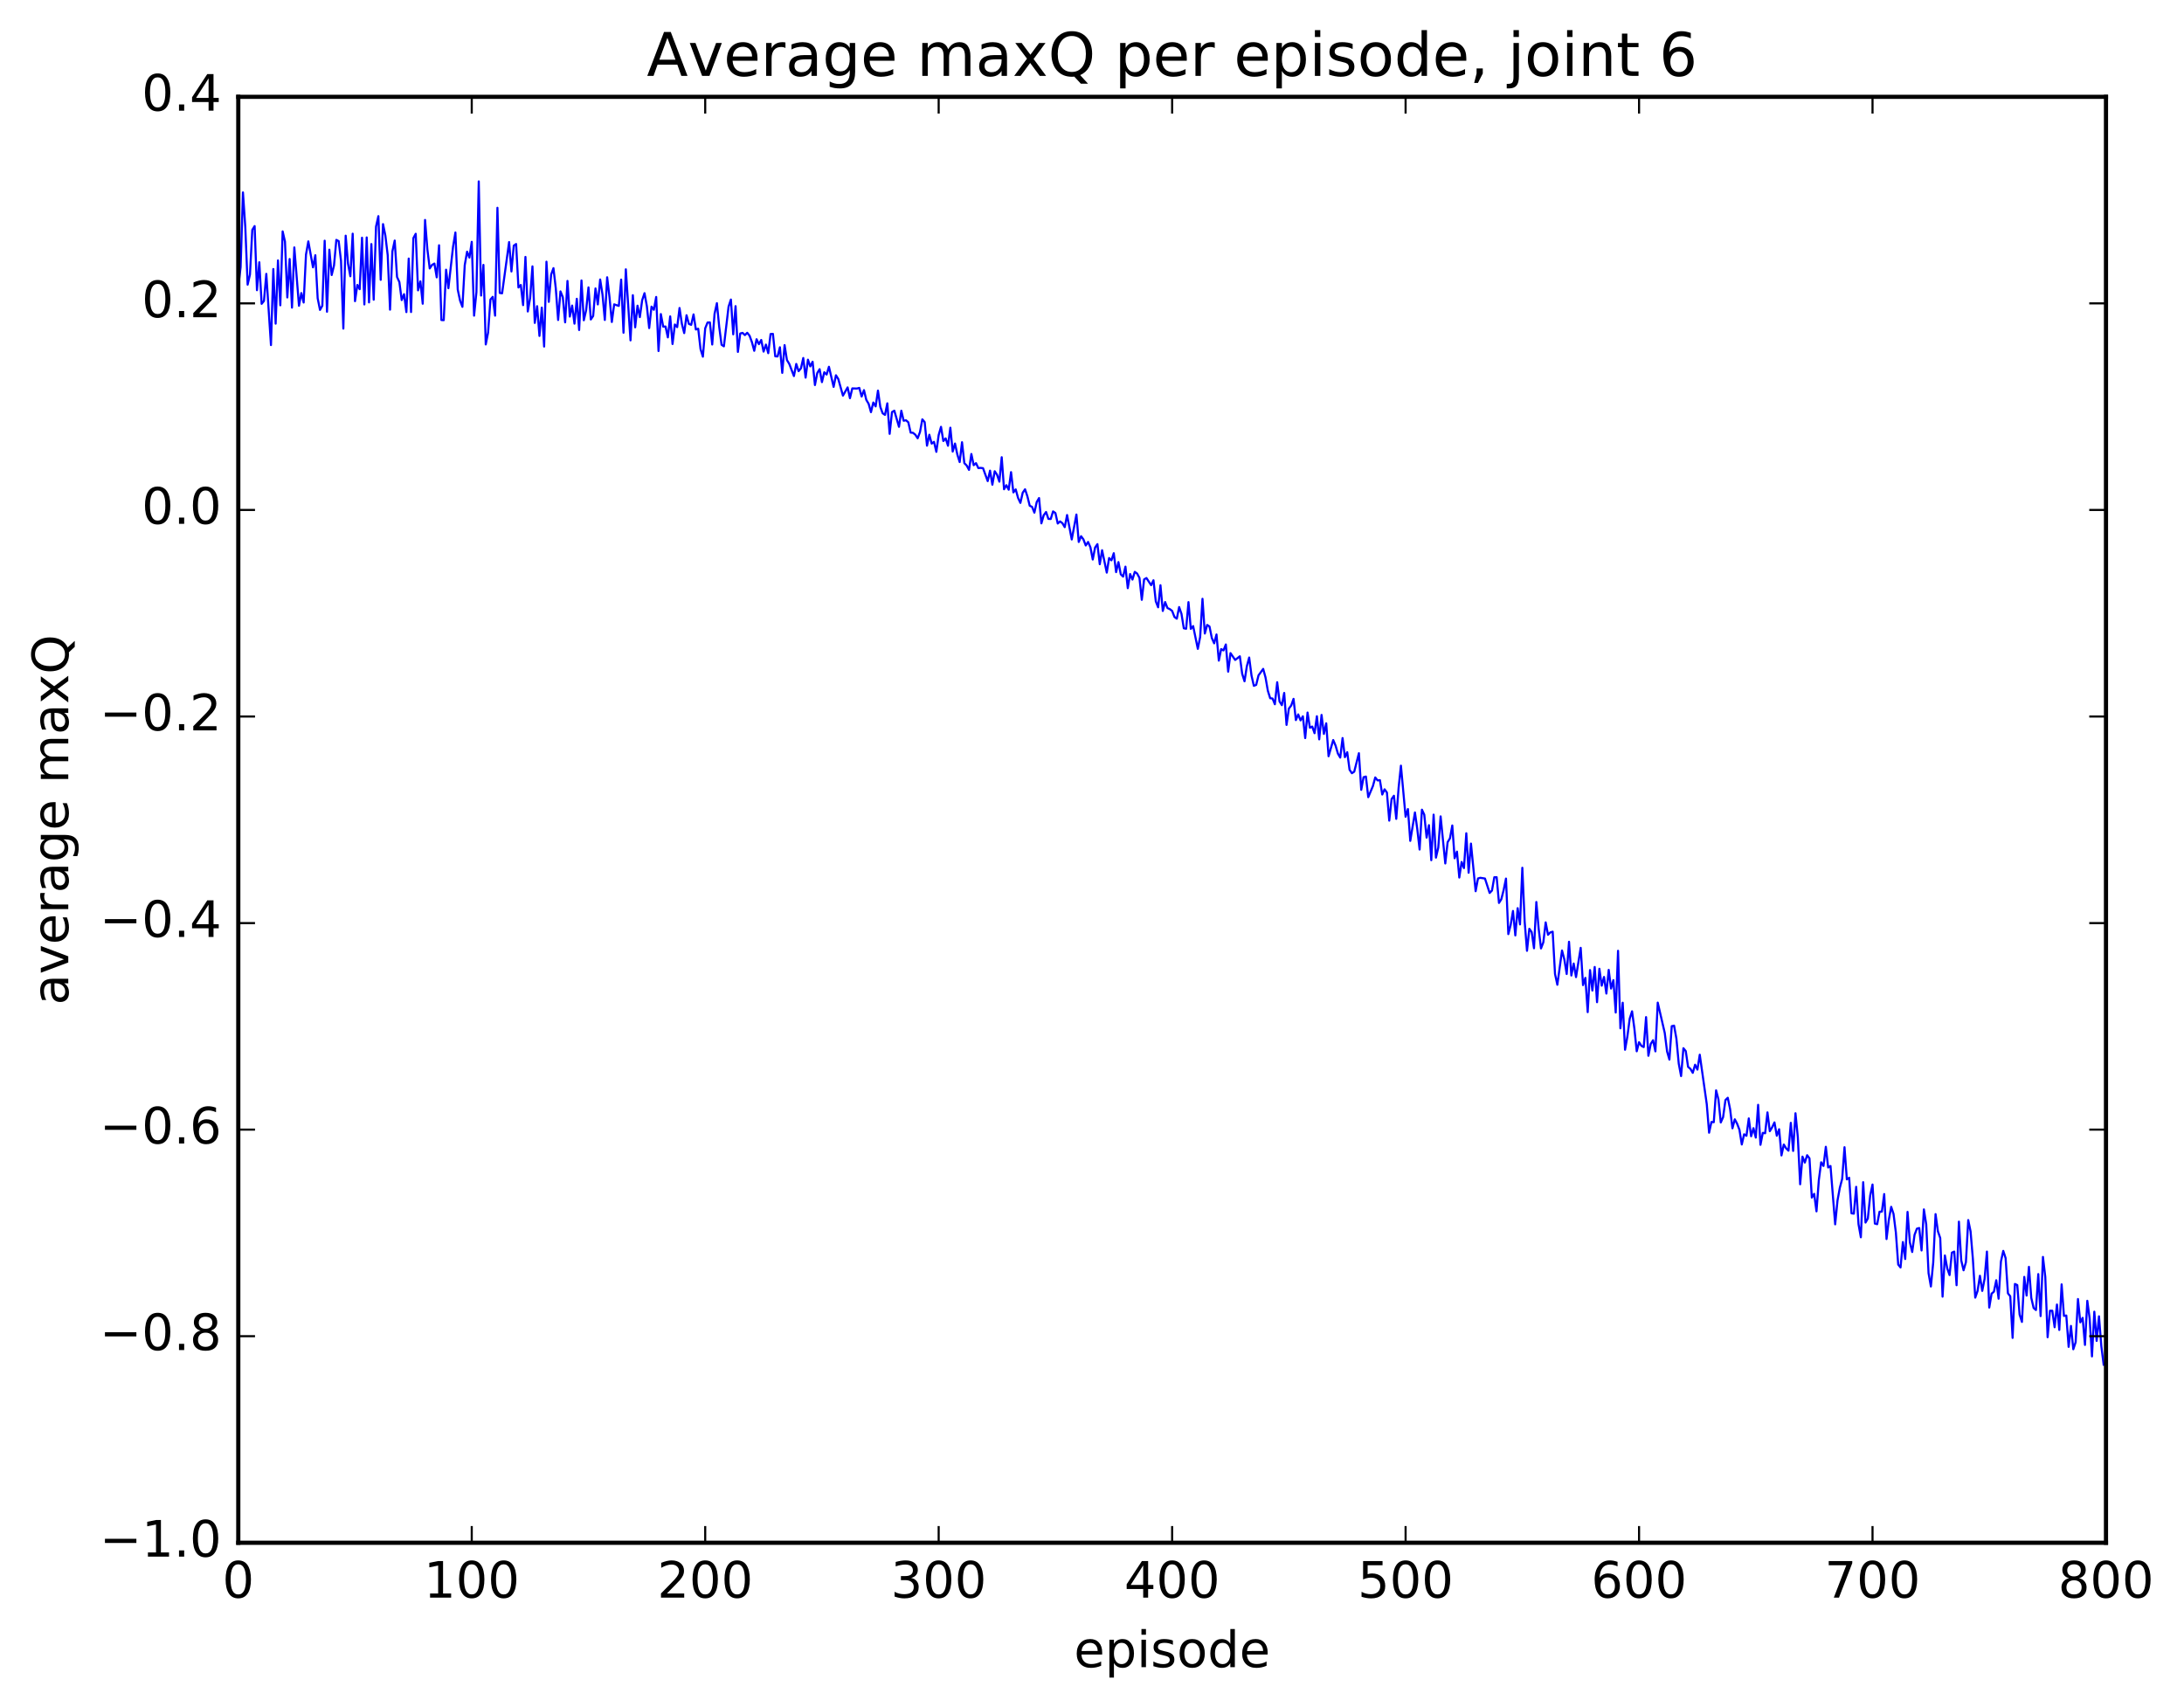 <?xml version="1.0" encoding="utf-8" standalone="no"?>
<!DOCTYPE svg PUBLIC "-//W3C//DTD SVG 1.1//EN"
  "http://www.w3.org/Graphics/SVG/1.1/DTD/svg11.dtd">
<!-- Created with matplotlib (http://matplotlib.org/) -->
<svg height="408pt" version="1.1" viewBox="0 0 522 408" width="522pt" xmlns="http://www.w3.org/2000/svg" xmlns:xlink="http://www.w3.org/1999/xlink">
 <defs>
  <style type="text/css">
*{stroke-linecap:butt;stroke-linejoin:round;stroke-miterlimit:100000;}
  </style>
 </defs>
 <g id="figure_1">
  <g id="patch_1">
   <path d="M 0 408.169 
L 522.006 408.169 
L 522.006 0 
L 0 0 
z
" style="fill:#ffffff;"/>
  </g>
  <g id="axes_1">
   <g id="patch_2">
    <path d="M 56.953 368.742 
L 503.353 368.742 
L 503.353 23.142 
L 56.953 23.142 
z
" style="fill:#ffffff;"/>
   </g>
   <g id="line2d_1">
    <path clip-path="url(#p9ff25f51e6)" d="M 56.953 68.517 
L 57.511 63.854 
L 58.069 45.989 
L 58.627 54.252 
L 59.185 68.037 
L 59.743 65.619 
L 60.301 54.94 
L 60.859 54.039 
L 61.417 69.359 
L 61.975 62.683 
L 62.533 72.619 
L 63.091 71.932 
L 63.649 65.456 
L 64.765 82.479 
L 65.323 64.3 
L 65.881 77.358 
L 66.439 62.244 
L 66.997 72.97 
L 67.555 55.305 
L 68.113 57.73 
L 68.671 71.094 
L 69.229 61.903 
L 69.787 73.527 
L 70.345 59.137 
L 71.461 73.087 
L 72.019 70.048 
L 72.577 72.307 
L 73.135 60.85 
L 73.693 57.692 
L 74.809 63.898 
L 75.367 61.005 
L 75.925 71.29 
L 76.483 74.07 
L 77.041 73.074 
L 77.599 57.532 
L 78.157 74.51 
L 78.715 59.673 
L 79.273 65.737 
L 79.831 63.457 
L 80.389 57.335 
L 80.947 57.636 
L 81.505 62.326 
L 82.063 78.542 
L 82.621 56.331 
L 83.179 63.021 
L 83.737 66.032 
L 84.295 55.852 
L 84.853 71.984 
L 85.411 68.104 
L 85.969 69.121 
L 86.527 56.812 
L 87.085 72.764 
L 87.643 56.747 
L 88.201 72.281 
L 88.759 58.332 
L 89.317 71.635 
L 89.875 54.161 
L 90.433 51.66 
L 90.991 66.883 
L 91.549 53.563 
L 92.107 56.307 
L 92.665 60.981 
L 93.223 74.016 
L 93.781 60.097 
L 94.339 57.494 
L 94.897 66.201 
L 95.455 67.423 
L 96.013 71.72 
L 96.571 70.313 
L 97.129 74.595 
L 97.687 61.8 
L 98.245 74.58 
L 98.803 56.906 
L 99.361 55.879 
L 99.919 69.397 
L 100.477 67.248 
L 101.035 72.593 
L 101.593 52.568 
L 102.151 59.633 
L 102.709 64.162 
L 103.267 63.319 
L 103.825 62.989 
L 104.383 66.29 
L 104.941 58.622 
L 105.499 76.494 
L 106.057 76.525 
L 106.615 64.462 
L 107.173 68.886 
L 108.289 58.93 
L 108.847 55.569 
L 109.405 69.207 
L 109.963 71.871 
L 110.521 73.335 
L 111.079 63.36 
L 111.637 60.154 
L 112.195 61.566 
L 112.753 57.801 
L 113.311 75.445 
L 113.869 69.817 
L 114.427 43.355 
L 114.985 70.64 
L 115.543 63.311 
L 116.101 82.325 
L 116.659 79.48 
L 117.217 71.589 
L 117.775 70.945 
L 118.333 75.444 
L 118.891 49.664 
L 119.449 70.023 
L 120.007 70.101 
L 121.681 57.858 
L 122.239 64.884 
L 122.797 58.714 
L 123.355 58.322 
L 123.913 68.708 
L 124.471 68.113 
L 125.029 72.927 
L 125.587 61.406 
L 126.145 74.448 
L 126.703 71.244 
L 127.261 63.665 
L 127.819 77.178 
L 128.377 73.181 
L 128.935 80.291 
L 129.493 73.522 
L 130.051 82.831 
L 130.609 62.548 
L 131.167 72.146 
L 131.725 65.634 
L 132.283 64.093 
L 132.841 68.939 
L 133.399 76.482 
L 133.957 69.646 
L 134.515 71.018 
L 135.073 77.047 
L 135.631 67.145 
L 136.189 75.665 
L 136.747 73.031 
L 137.305 77.361 
L 137.863 71.416 
L 138.421 78.877 
L 138.979 67.033 
L 139.537 76.548 
L 140.095 74.135 
L 140.653 68.692 
L 141.211 76.357 
L 141.769 75.526 
L 142.327 68.944 
L 142.885 72.759 
L 143.443 66.804 
L 144.001 70.381 
L 144.559 76.475 
L 145.117 66.274 
L 145.675 70.993 
L 146.233 76.96 
L 146.791 72.745 
L 147.907 73.116 
L 148.465 66.831 
L 149.023 79.526 
L 149.581 64.371 
L 150.697 81.354 
L 151.255 70.554 
L 151.813 78.236 
L 152.371 73.063 
L 152.929 75.794 
L 153.487 71.747 
L 154.045 70.073 
L 154.603 73.158 
L 155.161 78.417 
L 155.719 73.285 
L 156.277 74.046 
L 156.835 70.977 
L 157.393 83.901 
L 157.951 75.064 
L 158.509 78.074 
L 159.067 78.039 
L 159.625 80.637 
L 160.183 75.622 
L 160.741 82.223 
L 161.299 77.563 
L 161.857 78.186 
L 162.415 73.615 
L 162.973 77.386 
L 163.531 79.612 
L 164.089 75.344 
L 164.647 77.418 
L 165.205 77.641 
L 165.763 75.148 
L 166.321 78.755 
L 166.879 78.57 
L 167.437 83.445 
L 167.995 85.252 
L 168.553 78.47 
L 169.111 77.086 
L 169.669 77.054 
L 170.227 82.343 
L 170.785 74.994 
L 171.343 72.461 
L 171.901 78.14 
L 172.459 82.4 
L 173.017 82.78 
L 174.133 73.31 
L 174.691 71.595 
L 175.249 79.912 
L 175.807 73.172 
L 176.365 84.111 
L 176.923 79.712 
L 177.481 79.563 
L 178.039 80.089 
L 178.597 79.542 
L 179.155 80.237 
L 179.713 81.764 
L 180.271 83.848 
L 180.829 81.079 
L 181.387 82.263 
L 181.945 81.255 
L 182.503 84.037 
L 183.061 82.367 
L 183.619 84.414 
L 184.177 79.837 
L 184.735 79.798 
L 185.293 85.162 
L 185.851 85.197 
L 186.409 83.001 
L 186.967 89.12 
L 187.525 82.483 
L 188.083 86.049 
L 188.641 86.967 
L 189.757 89.882 
L 190.315 86.983 
L 190.873 88.715 
L 191.431 88.038 
L 191.989 85.566 
L 192.547 90.257 
L 193.105 85.97 
L 193.663 87.57 
L 194.221 86.459 
L 194.779 92.033 
L 195.337 89.165 
L 195.895 88.239 
L 196.453 91.334 
L 197.011 88.972 
L 197.569 89.522 
L 198.127 87.662 
L 199.243 92.47 
L 199.801 89.694 
L 200.359 90.588 
L 201.475 94.557 
L 202.591 92.595 
L 203.149 95.17 
L 203.707 92.833 
L 204.823 92.867 
L 205.381 92.713 
L 205.939 94.774 
L 206.497 93.247 
L 207.055 95.574 
L 207.613 96.511 
L 208.171 98.511 
L 208.729 96.204 
L 209.287 97.135 
L 209.845 93.36 
L 210.403 97.248 
L 210.961 98.78 
L 211.519 99.161 
L 212.077 96.398 
L 212.635 103.699 
L 213.193 98.498 
L 213.751 98.154 
L 214.867 102.015 
L 215.425 98.165 
L 215.983 100.564 
L 216.541 100.449 
L 217.099 100.934 
L 217.657 103.403 
L 218.215 103.448 
L 218.773 103.904 
L 219.331 104.753 
L 219.889 103.255 
L 220.447 100.228 
L 221.005 100.882 
L 221.563 106.523 
L 222.121 103.912 
L 222.679 106.027 
L 223.237 105.609 
L 223.795 107.995 
L 224.353 103.975 
L 224.911 102.017 
L 225.469 105.406 
L 226.027 104.78 
L 226.585 106.539 
L 227.143 102.226 
L 227.701 107.931 
L 228.259 106.014 
L 228.817 108.646 
L 229.375 110.439 
L 229.933 105.698 
L 230.491 110.706 
L 231.049 111.264 
L 231.607 112.308 
L 232.165 108.508 
L 232.723 111.188 
L 233.281 110.703 
L 233.839 111.886 
L 234.397 111.83 
L 234.955 111.902 
L 236.071 114.989 
L 236.629 112.491 
L 237.187 115.849 
L 237.745 112.632 
L 238.303 113.461 
L 238.861 115.124 
L 239.419 109.283 
L 239.977 116.938 
L 240.535 115.97 
L 241.093 117.046 
L 241.651 112.846 
L 242.209 117.687 
L 242.767 116.971 
L 243.325 118.997 
L 243.883 120.199 
L 244.441 117.759 
L 244.999 116.947 
L 245.557 118.625 
L 246.115 120.88 
L 246.673 121.138 
L 247.231 122.53 
L 247.789 119.988 
L 248.347 119.042 
L 248.905 125.089 
L 249.463 123.149 
L 250.021 122.373 
L 250.579 124.015 
L 251.137 124.046 
L 251.695 122.229 
L 252.253 122.626 
L 252.811 125.126 
L 253.369 124.629 
L 253.927 125.05 
L 254.485 125.995 
L 255.043 123.098 
L 256.159 128.941 
L 257.275 122.982 
L 257.833 129.535 
L 258.391 128.162 
L 258.949 128.919 
L 259.507 130.375 
L 260.065 129.534 
L 260.623 130.815 
L 261.181 133.734 
L 261.739 130.861 
L 262.297 130.057 
L 262.855 134.856 
L 263.413 131.513 
L 264.529 136.866 
L 265.087 133.375 
L 265.645 133.925 
L 266.203 132.226 
L 266.761 136.747 
L 267.319 134.345 
L 267.877 137.265 
L 268.435 137.814 
L 268.993 135.441 
L 269.551 140.58 
L 270.109 137.202 
L 270.667 138.527 
L 271.225 136.685 
L 271.783 137.083 
L 272.341 138.117 
L 272.899 143.368 
L 273.457 138.482 
L 274.015 138.158 
L 275.131 139.865 
L 275.689 138.693 
L 276.247 143.723 
L 276.805 145.154 
L 277.363 139.877 
L 277.921 146.025 
L 278.479 143.901 
L 279.037 145.333 
L 279.595 145.584 
L 280.153 146.016 
L 280.711 147.469 
L 281.269 147.875 
L 281.827 145.097 
L 282.385 146.712 
L 282.943 150.172 
L 283.501 150.282 
L 284.059 143.914 
L 284.617 150.311 
L 285.175 149.64 
L 286.291 155.086 
L 286.849 152.25 
L 287.407 143.118 
L 287.965 151.422 
L 288.523 149.365 
L 289.081 149.733 
L 289.639 152.485 
L 290.197 153.761 
L 290.755 151.647 
L 291.313 157.898 
L 291.871 155.145 
L 292.429 155.453 
L 292.987 154.038 
L 293.545 160.537 
L 294.103 156.105 
L 295.219 157.735 
L 296.335 156.862 
L 296.893 161.034 
L 297.451 162.839 
L 298.009 159.255 
L 298.567 157.159 
L 299.125 161.46 
L 299.683 163.921 
L 300.241 163.694 
L 300.799 161.421 
L 301.915 159.873 
L 302.473 161.916 
L 303.031 165.103 
L 303.589 166.885 
L 304.147 166.95 
L 304.705 168.323 
L 305.263 163.06 
L 305.821 167.662 
L 306.379 168.541 
L 306.937 165.62 
L 307.495 173.261 
L 308.053 169.366 
L 308.611 168.626 
L 309.169 167.035 
L 309.727 172.108 
L 310.285 170.752 
L 310.843 172.179 
L 311.401 171.21 
L 311.959 176.414 
L 312.517 170.307 
L 313.075 173.934 
L 313.633 173.656 
L 314.191 175.242 
L 314.749 171.192 
L 315.307 176.718 
L 315.865 170.875 
L 316.423 175.411 
L 316.981 172.884 
L 317.539 180.751 
L 318.655 176.879 
L 319.213 178.202 
L 319.771 180.108 
L 320.329 181.073 
L 320.887 176.403 
L 321.445 180.971 
L 322.003 179.781 
L 322.561 183.985 
L 323.119 184.807 
L 323.677 184.444 
L 324.793 180.025 
L 325.351 188.781 
L 325.909 185.76 
L 326.467 185.603 
L 327.025 190.533 
L 328.141 187.881 
L 328.699 185.817 
L 329.257 186.527 
L 329.815 186.467 
L 330.373 189.9 
L 330.931 188.658 
L 331.489 189.429 
L 332.047 196.142 
L 332.605 190.986 
L 333.163 190.194 
L 333.721 195.72 
L 334.279 188.323 
L 334.837 183.003 
L 335.953 195.212 
L 336.511 193.381 
L 337.069 200.98 
L 338.185 194.186 
L 338.743 198.136 
L 339.301 203.051 
L 339.859 193.525 
L 340.417 194.722 
L 340.975 200.199 
L 341.533 197.224 
L 342.091 205.598 
L 342.649 194.712 
L 343.207 204.984 
L 343.765 202.592 
L 344.323 195.127 
L 345.439 206.378 
L 345.997 201.293 
L 346.555 200.375 
L 347.113 197.3 
L 347.671 205.129 
L 348.229 203.544 
L 348.787 209.745 
L 349.345 206.026 
L 349.903 207.485 
L 350.461 199.161 
L 351.019 208.598 
L 351.577 201.629 
L 352.693 213.01 
L 353.251 209.969 
L 353.809 209.804 
L 354.925 209.982 
L 356.041 213.43 
L 356.599 212.848 
L 357.157 209.675 
L 357.715 209.656 
L 358.273 215.813 
L 358.831 214.933 
L 359.389 212.727 
L 359.947 209.991 
L 360.505 223.266 
L 361.063 221.093 
L 361.621 217.732 
L 362.179 223.577 
L 362.737 217.063 
L 363.295 220.949 
L 363.853 207.406 
L 364.411 220.276 
L 364.969 227.256 
L 365.527 221.986 
L 366.085 222.784 
L 366.643 226.647 
L 367.201 215.588 
L 367.759 221.982 
L 368.317 226.687 
L 368.875 225.22 
L 369.433 220.46 
L 369.991 223.426 
L 370.549 222.859 
L 371.107 222.683 
L 371.665 232.785 
L 372.223 235.371 
L 373.339 227.182 
L 373.897 229.319 
L 374.455 232.798 
L 375.013 225.095 
L 375.571 233.157 
L 376.129 230.297 
L 376.687 233.544 
L 377.803 226.546 
L 378.361 235.454 
L 378.919 233.723 
L 379.477 241.913 
L 380.035 231.857 
L 380.593 236.748 
L 381.151 231.119 
L 381.709 239.536 
L 382.267 231.545 
L 382.825 235.591 
L 383.383 233.504 
L 383.941 237.475 
L 384.499 231.812 
L 385.057 236.277 
L 385.615 234.267 
L 386.173 242.008 
L 386.731 227.251 
L 387.289 245.779 
L 387.847 239.663 
L 388.405 250.903 
L 388.963 247.732 
L 389.521 243.466 
L 390.079 241.718 
L 390.637 245.865 
L 391.195 251.271 
L 391.753 249.099 
L 392.311 249.968 
L 392.869 250.271 
L 393.427 243.101 
L 393.985 252.345 
L 394.543 249.514 
L 395.101 248.629 
L 395.659 251.287 
L 396.217 239.637 
L 397.891 246.879 
L 398.449 251.309 
L 399.007 253.253 
L 399.565 245.269 
L 400.123 245.139 
L 400.681 248.265 
L 401.239 254.223 
L 401.797 257.196 
L 402.355 250.534 
L 402.913 251.225 
L 403.471 254.999 
L 404.029 255.467 
L 404.587 256.423 
L 405.145 254.487 
L 405.703 255.652 
L 406.261 252.088 
L 407.935 263.914 
L 408.493 270.736 
L 409.051 268.167 
L 409.609 268.223 
L 410.167 260.608 
L 410.725 262.765 
L 411.283 268.283 
L 411.841 267.018 
L 412.399 262.931 
L 412.957 262.383 
L 413.515 265.108 
L 414.073 269.679 
L 414.631 267.532 
L 415.189 268.579 
L 415.747 270.037 
L 416.305 273.545 
L 416.863 271.105 
L 417.421 271.471 
L 417.979 267.314 
L 418.537 271.581 
L 419.095 269.649 
L 419.653 271.899 
L 420.211 264.065 
L 420.769 273.627 
L 421.327 270.771 
L 421.885 270.863 
L 422.443 265.874 
L 423.001 270.367 
L 423.559 269.45 
L 424.117 268.272 
L 424.675 271.455 
L 425.233 269.898 
L 425.791 276.162 
L 426.349 273.559 
L 426.907 274.472 
L 427.465 275.024 
L 428.023 268.372 
L 428.581 275.087 
L 429.139 266.083 
L 429.697 271.79 
L 430.255 283.058 
L 430.813 276.449 
L 431.371 277.867 
L 431.929 276.109 
L 432.487 276.873 
L 433.045 286.241 
L 433.603 285.341 
L 434.161 289.529 
L 434.719 282.055 
L 435.277 277.803 
L 435.835 278.679 
L 436.393 274.1 
L 436.951 279.043 
L 437.509 278.685 
L 438.625 292.631 
L 439.183 286.941 
L 439.741 283.89 
L 440.299 281.766 
L 440.857 274.2 
L 441.415 281.887 
L 441.973 281.499 
L 442.531 290 
L 443.089 290.082 
L 443.647 283.67 
L 444.205 292.601 
L 444.763 295.724 
L 445.321 282.559 
L 445.879 292.205 
L 446.437 291.233 
L 446.995 285.743 
L 447.553 283.118 
L 448.111 292.448 
L 448.669 292.596 
L 449.227 289.617 
L 449.785 289.595 
L 450.343 285.396 
L 450.901 296.15 
L 451.459 291.51 
L 452.017 288.448 
L 452.575 290.147 
L 453.133 294.581 
L 453.691 302.241 
L 454.249 302.946 
L 454.807 296.869 
L 455.365 300.919 
L 455.923 289.655 
L 456.481 296.944 
L 457.039 299.243 
L 457.597 295.152 
L 458.155 293.673 
L 458.713 293.511 
L 459.271 298.876 
L 459.829 289.059 
L 460.387 292.633 
L 460.945 304.29 
L 461.503 307.488 
L 462.061 301.758 
L 462.619 290.19 
L 463.177 294.285 
L 463.735 295.9 
L 464.293 309.918 
L 464.851 300.073 
L 465.409 303.149 
L 465.967 304.765 
L 466.525 299.4 
L 467.083 299.14 
L 467.641 307.182 
L 468.199 291.992 
L 468.757 301.238 
L 469.315 303.616 
L 469.873 301.689 
L 470.431 291.614 
L 470.989 294.335 
L 471.547 301.013 
L 472.105 310.15 
L 472.663 308.545 
L 473.221 304.926 
L 473.779 308.541 
L 474.337 305.668 
L 474.895 299.141 
L 475.453 312.525 
L 476.011 309.2 
L 476.569 308.727 
L 477.127 305.998 
L 477.685 310.407 
L 478.243 301.533 
L 478.801 298.978 
L 479.359 300.693 
L 479.917 309.121 
L 480.475 309.827 
L 481.033 319.771 
L 481.591 306.882 
L 482.149 307.147 
L 482.707 314.206 
L 483.265 315.955 
L 483.823 305.193 
L 484.381 309.653 
L 484.939 302.788 
L 485.497 310.206 
L 486.055 312.62 
L 486.613 313.115 
L 487.171 304.523 
L 487.729 314.562 
L 488.287 300.421 
L 488.845 305.198 
L 489.403 319.614 
L 489.961 313.287 
L 490.519 313.277 
L 491.077 317.227 
L 491.635 311.799 
L 492.193 317.875 
L 492.751 306.98 
L 493.309 314.522 
L 493.867 314.423 
L 494.425 321.917 
L 494.983 316.91 
L 495.541 322.49 
L 496.099 320.803 
L 496.657 310.484 
L 497.215 316.055 
L 497.773 314.986 
L 498.331 321.453 
L 498.889 310.908 
L 499.447 315.125 
L 500.005 324.196 
L 500.563 313.509 
L 501.121 320.499 
L 501.679 314.617 
L 502.237 321.718 
L 502.795 326.179 
L 502.795 326.179 
" style="fill:none;stroke:#0000ff;stroke-linecap:square;stroke-width:0.5;"/>
   </g>
   <g id="patch_3">
    <path d="M 56.953 368.742 
L 56.953 23.142 
" style="fill:none;stroke:#000000;stroke-linecap:square;stroke-linejoin:miter;"/>
   </g>
   <g id="patch_4">
    <path d="M 56.953 368.742 
L 503.353 368.742 
" style="fill:none;stroke:#000000;stroke-linecap:square;stroke-linejoin:miter;"/>
   </g>
   <g id="patch_5">
    <path d="M 503.353 368.742 
L 503.353 23.142 
" style="fill:none;stroke:#000000;stroke-linecap:square;stroke-linejoin:miter;"/>
   </g>
   <g id="patch_6">
    <path d="M 56.953 23.142 
L 503.353 23.142 
" style="fill:none;stroke:#000000;stroke-linecap:square;stroke-linejoin:miter;"/>
   </g>
   <g id="matplotlib.axis_1">
    <g id="xtick_1">
     <g id="line2d_2">
      <defs>
       <path d="M 0 0 
L 0 -4 
" id="me795dc025a" style="stroke:#000000;stroke-width:0.5;"/>
      </defs>
      <g>
       <use style="stroke:#000000;stroke-width:0.5;" x="56.953" xlink:href="#me795dc025a" y="368.742"/>
      </g>
     </g>
     <g id="line2d_3">
      <defs>
       <path d="M 0 0 
L 0 4 
" id="m6754a70924" style="stroke:#000000;stroke-width:0.5;"/>
      </defs>
      <g>
       <use style="stroke:#000000;stroke-width:0.5;" x="56.953" xlink:href="#m6754a70924" y="23.142"/>
      </g>
     </g>
     <g id="text_1">
      <!-- 0 -->
      <defs>
       <path d="M 31.781 66.406 
Q 24.172 66.406 20.328 58.906 
Q 16.5 51.422 16.5 36.375 
Q 16.5 21.391 20.328 13.891 
Q 24.172 6.391 31.781 6.391 
Q 39.453 6.391 43.281 13.891 
Q 47.125 21.391 47.125 36.375 
Q 47.125 51.422 43.281 58.906 
Q 39.453 66.406 31.781 66.406 
M 31.781 74.219 
Q 44.047 74.219 50.516 64.516 
Q 56.984 54.828 56.984 36.375 
Q 56.984 17.969 50.516 8.266 
Q 44.047 -1.422 31.781 -1.422 
Q 19.531 -1.422 13.062 8.266 
Q 6.594 17.969 6.594 36.375 
Q 6.594 54.828 13.062 64.516 
Q 19.531 74.219 31.781 74.219 
" id="BitstreamVeraSans-Roman-30"/>
      </defs>
      <g transform="translate(53.136 381.86)scale(0.12 -0.12)">
       <use xlink:href="#BitstreamVeraSans-Roman-30"/>
      </g>
     </g>
    </g>
    <g id="xtick_2">
     <g id="line2d_4">
      <g>
       <use style="stroke:#000000;stroke-width:0.5;" x="112.753" xlink:href="#me795dc025a" y="368.742"/>
      </g>
     </g>
     <g id="line2d_5">
      <g>
       <use style="stroke:#000000;stroke-width:0.5;" x="112.753" xlink:href="#m6754a70924" y="23.142"/>
      </g>
     </g>
     <g id="text_2">
      <!-- 100 -->
      <defs>
       <path d="M 12.406 8.297 
L 28.516 8.297 
L 28.516 63.922 
L 10.984 60.406 
L 10.984 69.391 
L 28.422 72.906 
L 38.281 72.906 
L 38.281 8.297 
L 54.391 8.297 
L 54.391 0 
L 12.406 0 
z
" id="BitstreamVeraSans-Roman-31"/>
      </defs>
      <g transform="translate(101.301 381.86)scale(0.12 -0.12)">
       <use xlink:href="#BitstreamVeraSans-Roman-31"/>
       <use x="63.623" xlink:href="#BitstreamVeraSans-Roman-30"/>
       <use x="127.246" xlink:href="#BitstreamVeraSans-Roman-30"/>
      </g>
     </g>
    </g>
    <g id="xtick_3">
     <g id="line2d_6">
      <g>
       <use style="stroke:#000000;stroke-width:0.5;" x="168.553" xlink:href="#me795dc025a" y="368.742"/>
      </g>
     </g>
     <g id="line2d_7">
      <g>
       <use style="stroke:#000000;stroke-width:0.5;" x="168.553" xlink:href="#m6754a70924" y="23.142"/>
      </g>
     </g>
     <g id="text_3">
      <!-- 200 -->
      <defs>
       <path d="M 19.188 8.297 
L 53.609 8.297 
L 53.609 0 
L 7.328 0 
L 7.328 8.297 
Q 12.938 14.109 22.625 23.891 
Q 32.328 33.688 34.812 36.531 
Q 39.547 41.844 41.422 45.531 
Q 43.312 49.219 43.312 52.781 
Q 43.312 58.594 39.234 62.25 
Q 35.156 65.922 28.609 65.922 
Q 23.969 65.922 18.812 64.312 
Q 13.672 62.703 7.812 59.422 
L 7.812 69.391 
Q 13.766 71.781 18.938 73 
Q 24.125 74.219 28.422 74.219 
Q 39.75 74.219 46.484 68.547 
Q 53.219 62.891 53.219 53.422 
Q 53.219 48.922 51.531 44.891 
Q 49.859 40.875 45.406 35.406 
Q 44.188 33.984 37.641 27.219 
Q 31.109 20.453 19.188 8.297 
" id="BitstreamVeraSans-Roman-32"/>
      </defs>
      <g transform="translate(157.101 381.86)scale(0.12 -0.12)">
       <use xlink:href="#BitstreamVeraSans-Roman-32"/>
       <use x="63.623" xlink:href="#BitstreamVeraSans-Roman-30"/>
       <use x="127.246" xlink:href="#BitstreamVeraSans-Roman-30"/>
      </g>
     </g>
    </g>
    <g id="xtick_4">
     <g id="line2d_8">
      <g>
       <use style="stroke:#000000;stroke-width:0.5;" x="224.353" xlink:href="#me795dc025a" y="368.742"/>
      </g>
     </g>
     <g id="line2d_9">
      <g>
       <use style="stroke:#000000;stroke-width:0.5;" x="224.353" xlink:href="#m6754a70924" y="23.142"/>
      </g>
     </g>
     <g id="text_4">
      <!-- 300 -->
      <defs>
       <path d="M 40.578 39.312 
Q 47.656 37.797 51.625 33 
Q 55.609 28.219 55.609 21.188 
Q 55.609 10.406 48.188 4.484 
Q 40.766 -1.422 27.094 -1.422 
Q 22.516 -1.422 17.656 -0.516 
Q 12.797 0.391 7.625 2.203 
L 7.625 11.719 
Q 11.719 9.328 16.594 8.109 
Q 21.484 6.891 26.812 6.891 
Q 36.078 6.891 40.938 10.547 
Q 45.797 14.203 45.797 21.188 
Q 45.797 27.641 41.281 31.266 
Q 36.766 34.906 28.719 34.906 
L 20.219 34.906 
L 20.219 43.016 
L 29.109 43.016 
Q 36.375 43.016 40.234 45.922 
Q 44.094 48.828 44.094 54.297 
Q 44.094 59.906 40.109 62.906 
Q 36.141 65.922 28.719 65.922 
Q 24.656 65.922 20.016 65.031 
Q 15.375 64.156 9.812 62.312 
L 9.812 71.094 
Q 15.438 72.656 20.344 73.438 
Q 25.25 74.219 29.594 74.219 
Q 40.828 74.219 47.359 69.109 
Q 53.906 64.016 53.906 55.328 
Q 53.906 49.266 50.438 45.094 
Q 46.969 40.922 40.578 39.312 
" id="BitstreamVeraSans-Roman-33"/>
      </defs>
      <g transform="translate(212.901 381.86)scale(0.12 -0.12)">
       <use xlink:href="#BitstreamVeraSans-Roman-33"/>
       <use x="63.623" xlink:href="#BitstreamVeraSans-Roman-30"/>
       <use x="127.246" xlink:href="#BitstreamVeraSans-Roman-30"/>
      </g>
     </g>
    </g>
    <g id="xtick_5">
     <g id="line2d_10">
      <g>
       <use style="stroke:#000000;stroke-width:0.5;" x="280.153" xlink:href="#me795dc025a" y="368.742"/>
      </g>
     </g>
     <g id="line2d_11">
      <g>
       <use style="stroke:#000000;stroke-width:0.5;" x="280.153" xlink:href="#m6754a70924" y="23.142"/>
      </g>
     </g>
     <g id="text_5">
      <!-- 400 -->
      <defs>
       <path d="M 37.797 64.312 
L 12.891 25.391 
L 37.797 25.391 
z
M 35.203 72.906 
L 47.609 72.906 
L 47.609 25.391 
L 58.016 25.391 
L 58.016 17.188 
L 47.609 17.188 
L 47.609 0 
L 37.797 0 
L 37.797 17.188 
L 4.891 17.188 
L 4.891 26.703 
z
" id="BitstreamVeraSans-Roman-34"/>
      </defs>
      <g transform="translate(268.701 381.86)scale(0.12 -0.12)">
       <use xlink:href="#BitstreamVeraSans-Roman-34"/>
       <use x="63.623" xlink:href="#BitstreamVeraSans-Roman-30"/>
       <use x="127.246" xlink:href="#BitstreamVeraSans-Roman-30"/>
      </g>
     </g>
    </g>
    <g id="xtick_6">
     <g id="line2d_12">
      <g>
       <use style="stroke:#000000;stroke-width:0.5;" x="335.953" xlink:href="#me795dc025a" y="368.742"/>
      </g>
     </g>
     <g id="line2d_13">
      <g>
       <use style="stroke:#000000;stroke-width:0.5;" x="335.953" xlink:href="#m6754a70924" y="23.142"/>
      </g>
     </g>
     <g id="text_6">
      <!-- 500 -->
      <defs>
       <path d="M 10.797 72.906 
L 49.516 72.906 
L 49.516 64.594 
L 19.828 64.594 
L 19.828 46.734 
Q 21.969 47.469 24.109 47.828 
Q 26.266 48.188 28.422 48.188 
Q 40.625 48.188 47.75 41.5 
Q 54.891 34.812 54.891 23.391 
Q 54.891 11.625 47.562 5.094 
Q 40.234 -1.422 26.906 -1.422 
Q 22.312 -1.422 17.547 -0.641 
Q 12.797 0.141 7.719 1.703 
L 7.719 11.625 
Q 12.109 9.234 16.797 8.062 
Q 21.484 6.891 26.703 6.891 
Q 35.156 6.891 40.078 11.328 
Q 45.016 15.766 45.016 23.391 
Q 45.016 31 40.078 35.438 
Q 35.156 39.891 26.703 39.891 
Q 22.75 39.891 18.812 39.016 
Q 14.891 38.141 10.797 36.281 
z
" id="BitstreamVeraSans-Roman-35"/>
      </defs>
      <g transform="translate(324.501 381.86)scale(0.12 -0.12)">
       <use xlink:href="#BitstreamVeraSans-Roman-35"/>
       <use x="63.623" xlink:href="#BitstreamVeraSans-Roman-30"/>
       <use x="127.246" xlink:href="#BitstreamVeraSans-Roman-30"/>
      </g>
     </g>
    </g>
    <g id="xtick_7">
     <g id="line2d_14">
      <g>
       <use style="stroke:#000000;stroke-width:0.5;" x="391.753" xlink:href="#me795dc025a" y="368.742"/>
      </g>
     </g>
     <g id="line2d_15">
      <g>
       <use style="stroke:#000000;stroke-width:0.5;" x="391.753" xlink:href="#m6754a70924" y="23.142"/>
      </g>
     </g>
     <g id="text_7">
      <!-- 600 -->
      <defs>
       <path d="M 33.016 40.375 
Q 26.375 40.375 22.484 35.828 
Q 18.609 31.297 18.609 23.391 
Q 18.609 15.531 22.484 10.953 
Q 26.375 6.391 33.016 6.391 
Q 39.656 6.391 43.531 10.953 
Q 47.406 15.531 47.406 23.391 
Q 47.406 31.297 43.531 35.828 
Q 39.656 40.375 33.016 40.375 
M 52.594 71.297 
L 52.594 62.312 
Q 48.875 64.062 45.094 64.984 
Q 41.312 65.922 37.594 65.922 
Q 27.828 65.922 22.672 59.328 
Q 17.531 52.734 16.797 39.406 
Q 19.672 43.656 24.016 45.922 
Q 28.375 48.188 33.594 48.188 
Q 44.578 48.188 50.953 41.516 
Q 57.328 34.859 57.328 23.391 
Q 57.328 12.156 50.688 5.359 
Q 44.047 -1.422 33.016 -1.422 
Q 20.359 -1.422 13.672 8.266 
Q 6.984 17.969 6.984 36.375 
Q 6.984 53.656 15.188 63.938 
Q 23.391 74.219 37.203 74.219 
Q 40.922 74.219 44.703 73.484 
Q 48.484 72.75 52.594 71.297 
" id="BitstreamVeraSans-Roman-36"/>
      </defs>
      <g transform="translate(380.301 381.86)scale(0.12 -0.12)">
       <use xlink:href="#BitstreamVeraSans-Roman-36"/>
       <use x="63.623" xlink:href="#BitstreamVeraSans-Roman-30"/>
       <use x="127.246" xlink:href="#BitstreamVeraSans-Roman-30"/>
      </g>
     </g>
    </g>
    <g id="xtick_8">
     <g id="line2d_16">
      <g>
       <use style="stroke:#000000;stroke-width:0.5;" x="447.553" xlink:href="#me795dc025a" y="368.742"/>
      </g>
     </g>
     <g id="line2d_17">
      <g>
       <use style="stroke:#000000;stroke-width:0.5;" x="447.553" xlink:href="#m6754a70924" y="23.142"/>
      </g>
     </g>
     <g id="text_8">
      <!-- 700 -->
      <defs>
       <path d="M 8.203 72.906 
L 55.078 72.906 
L 55.078 68.703 
L 28.609 0 
L 18.312 0 
L 43.219 64.594 
L 8.203 64.594 
z
" id="BitstreamVeraSans-Roman-37"/>
      </defs>
      <g transform="translate(436.101 381.86)scale(0.12 -0.12)">
       <use xlink:href="#BitstreamVeraSans-Roman-37"/>
       <use x="63.623" xlink:href="#BitstreamVeraSans-Roman-30"/>
       <use x="127.246" xlink:href="#BitstreamVeraSans-Roman-30"/>
      </g>
     </g>
    </g>
    <g id="xtick_9">
     <g id="line2d_18">
      <g>
       <use style="stroke:#000000;stroke-width:0.5;" x="503.353" xlink:href="#me795dc025a" y="368.742"/>
      </g>
     </g>
     <g id="line2d_19">
      <g>
       <use style="stroke:#000000;stroke-width:0.5;" x="503.353" xlink:href="#m6754a70924" y="23.142"/>
      </g>
     </g>
     <g id="text_9">
      <!-- 800 -->
      <defs>
       <path d="M 31.781 34.625 
Q 24.75 34.625 20.719 30.859 
Q 16.703 27.094 16.703 20.516 
Q 16.703 13.922 20.719 10.156 
Q 24.75 6.391 31.781 6.391 
Q 38.812 6.391 42.859 10.172 
Q 46.922 13.969 46.922 20.516 
Q 46.922 27.094 42.891 30.859 
Q 38.875 34.625 31.781 34.625 
M 21.922 38.812 
Q 15.578 40.375 12.031 44.719 
Q 8.5 49.078 8.5 55.328 
Q 8.5 64.062 14.719 69.141 
Q 20.953 74.219 31.781 74.219 
Q 42.672 74.219 48.875 69.141 
Q 55.078 64.062 55.078 55.328 
Q 55.078 49.078 51.531 44.719 
Q 48 40.375 41.703 38.812 
Q 48.828 37.156 52.797 32.312 
Q 56.781 27.484 56.781 20.516 
Q 56.781 9.906 50.312 4.234 
Q 43.844 -1.422 31.781 -1.422 
Q 19.734 -1.422 13.25 4.234 
Q 6.781 9.906 6.781 20.516 
Q 6.781 27.484 10.781 32.312 
Q 14.797 37.156 21.922 38.812 
M 18.312 54.391 
Q 18.312 48.734 21.844 45.562 
Q 25.391 42.391 31.781 42.391 
Q 38.141 42.391 41.719 45.562 
Q 45.312 48.734 45.312 54.391 
Q 45.312 60.062 41.719 63.234 
Q 38.141 66.406 31.781 66.406 
Q 25.391 66.406 21.844 63.234 
Q 18.312 60.062 18.312 54.391 
" id="BitstreamVeraSans-Roman-38"/>
      </defs>
      <g transform="translate(491.901 381.86)scale(0.12 -0.12)">
       <use xlink:href="#BitstreamVeraSans-Roman-38"/>
       <use x="63.623" xlink:href="#BitstreamVeraSans-Roman-30"/>
       <use x="127.246" xlink:href="#BitstreamVeraSans-Roman-30"/>
      </g>
     </g>
    </g>
    <g id="text_10">
     <!-- episode -->
     <defs>
      <path d="M 44.281 53.078 
L 44.281 44.578 
Q 40.484 46.531 36.375 47.5 
Q 32.281 48.484 27.875 48.484 
Q 21.188 48.484 17.844 46.438 
Q 14.5 44.391 14.5 40.281 
Q 14.5 37.156 16.891 35.375 
Q 19.281 33.594 26.516 31.984 
L 29.594 31.297 
Q 39.156 29.25 43.188 25.516 
Q 47.219 21.781 47.219 15.094 
Q 47.219 7.469 41.188 3.016 
Q 35.156 -1.422 24.609 -1.422 
Q 20.219 -1.422 15.453 -0.562 
Q 10.688 0.297 5.422 2 
L 5.422 11.281 
Q 10.406 8.688 15.234 7.391 
Q 20.062 6.109 24.812 6.109 
Q 31.156 6.109 34.562 8.281 
Q 37.984 10.453 37.984 14.406 
Q 37.984 18.062 35.516 20.016 
Q 33.062 21.969 24.703 23.781 
L 21.578 24.516 
Q 13.234 26.266 9.516 29.906 
Q 5.812 33.547 5.812 39.891 
Q 5.812 47.609 11.281 51.797 
Q 16.75 56 26.812 56 
Q 31.781 56 36.172 55.266 
Q 40.578 54.547 44.281 53.078 
" id="BitstreamVeraSans-Roman-73"/>
      <path d="M 30.609 48.391 
Q 23.391 48.391 19.188 42.75 
Q 14.984 37.109 14.984 27.297 
Q 14.984 17.484 19.156 11.844 
Q 23.344 6.203 30.609 6.203 
Q 37.797 6.203 41.984 11.859 
Q 46.188 17.531 46.188 27.297 
Q 46.188 37.016 41.984 42.703 
Q 37.797 48.391 30.609 48.391 
M 30.609 56 
Q 42.328 56 49.016 48.375 
Q 55.719 40.766 55.719 27.297 
Q 55.719 13.875 49.016 6.219 
Q 42.328 -1.422 30.609 -1.422 
Q 18.844 -1.422 12.172 6.219 
Q 5.516 13.875 5.516 27.297 
Q 5.516 40.766 12.172 48.375 
Q 18.844 56 30.609 56 
" id="BitstreamVeraSans-Roman-6f"/>
      <path d="M 9.422 54.688 
L 18.406 54.688 
L 18.406 0 
L 9.422 0 
z
M 9.422 75.984 
L 18.406 75.984 
L 18.406 64.594 
L 9.422 64.594 
z
" id="BitstreamVeraSans-Roman-69"/>
      <path d="M 18.109 8.203 
L 18.109 -20.797 
L 9.078 -20.797 
L 9.078 54.688 
L 18.109 54.688 
L 18.109 46.391 
Q 20.953 51.266 25.266 53.625 
Q 29.594 56 35.594 56 
Q 45.562 56 51.781 48.094 
Q 58.016 40.188 58.016 27.297 
Q 58.016 14.406 51.781 6.484 
Q 45.562 -1.422 35.594 -1.422 
Q 29.594 -1.422 25.266 0.953 
Q 20.953 3.328 18.109 8.203 
M 48.688 27.297 
Q 48.688 37.203 44.609 42.844 
Q 40.531 48.484 33.406 48.484 
Q 26.266 48.484 22.188 42.844 
Q 18.109 37.203 18.109 27.297 
Q 18.109 17.391 22.188 11.75 
Q 26.266 6.109 33.406 6.109 
Q 40.531 6.109 44.609 11.75 
Q 48.688 17.391 48.688 27.297 
" id="BitstreamVeraSans-Roman-70"/>
      <path d="M 45.406 46.391 
L 45.406 75.984 
L 54.391 75.984 
L 54.391 0 
L 45.406 0 
L 45.406 8.203 
Q 42.578 3.328 38.25 0.953 
Q 33.938 -1.422 27.875 -1.422 
Q 17.969 -1.422 11.734 6.484 
Q 5.516 14.406 5.516 27.297 
Q 5.516 40.188 11.734 48.094 
Q 17.969 56 27.875 56 
Q 33.938 56 38.25 53.625 
Q 42.578 51.266 45.406 46.391 
M 14.797 27.297 
Q 14.797 17.391 18.875 11.75 
Q 22.953 6.109 30.078 6.109 
Q 37.203 6.109 41.297 11.75 
Q 45.406 17.391 45.406 27.297 
Q 45.406 37.203 41.297 42.844 
Q 37.203 48.484 30.078 48.484 
Q 22.953 48.484 18.875 42.844 
Q 14.797 37.203 14.797 27.297 
" id="BitstreamVeraSans-Roman-64"/>
      <path d="M 56.203 29.594 
L 56.203 25.203 
L 14.891 25.203 
Q 15.484 15.922 20.484 11.062 
Q 25.484 6.203 34.422 6.203 
Q 39.594 6.203 44.453 7.469 
Q 49.312 8.734 54.109 11.281 
L 54.109 2.781 
Q 49.266 0.734 44.188 -0.344 
Q 39.109 -1.422 33.891 -1.422 
Q 20.797 -1.422 13.156 6.188 
Q 5.516 13.812 5.516 26.812 
Q 5.516 40.234 12.766 48.109 
Q 20.016 56 32.328 56 
Q 43.359 56 49.781 48.891 
Q 56.203 41.797 56.203 29.594 
M 47.219 32.234 
Q 47.125 39.594 43.094 43.984 
Q 39.062 48.391 32.422 48.391 
Q 24.906 48.391 20.391 44.141 
Q 15.875 39.891 15.188 32.172 
z
" id="BitstreamVeraSans-Roman-65"/>
     </defs>
     <g transform="translate(256.688 398.474)scale(0.12 -0.12)">
      <use xlink:href="#BitstreamVeraSans-Roman-65"/>
      <use x="61.523" xlink:href="#BitstreamVeraSans-Roman-70"/>
      <use x="125.0" xlink:href="#BitstreamVeraSans-Roman-69"/>
      <use x="152.783" xlink:href="#BitstreamVeraSans-Roman-73"/>
      <use x="204.883" xlink:href="#BitstreamVeraSans-Roman-6f"/>
      <use x="266.064" xlink:href="#BitstreamVeraSans-Roman-64"/>
      <use x="329.541" xlink:href="#BitstreamVeraSans-Roman-65"/>
     </g>
    </g>
   </g>
   <g id="matplotlib.axis_2">
    <g id="ytick_1">
     <g id="line2d_20">
      <defs>
       <path d="M 0 0 
L 4 0 
" id="meabae4f89f" style="stroke:#000000;stroke-width:0.5;"/>
      </defs>
      <g>
       <use style="stroke:#000000;stroke-width:0.5;" x="56.953" xlink:href="#meabae4f89f" y="368.742"/>
      </g>
     </g>
     <g id="line2d_21">
      <defs>
       <path d="M 0 0 
L -4 0 
" id="m5020ab1b10" style="stroke:#000000;stroke-width:0.5;"/>
      </defs>
      <g>
       <use style="stroke:#000000;stroke-width:0.5;" x="503.353" xlink:href="#m5020ab1b10" y="368.742"/>
      </g>
     </g>
     <g id="text_11">
      <!-- −1.0 -->
      <defs>
       <path d="M 10.594 35.5 
L 73.188 35.5 
L 73.188 27.203 
L 10.594 27.203 
z
" id="BitstreamVeraSans-Roman-2212"/>
       <path d="M 10.688 12.406 
L 21 12.406 
L 21 0 
L 10.688 0 
z
" id="BitstreamVeraSans-Roman-2e"/>
      </defs>
      <g transform="translate(23.814 372.053)scale(0.12 -0.12)">
       <use xlink:href="#BitstreamVeraSans-Roman-2212"/>
       <use x="83.789" xlink:href="#BitstreamVeraSans-Roman-31"/>
       <use x="147.412" xlink:href="#BitstreamVeraSans-Roman-2e"/>
       <use x="179.199" xlink:href="#BitstreamVeraSans-Roman-30"/>
      </g>
     </g>
    </g>
    <g id="ytick_2">
     <g id="line2d_22">
      <g>
       <use style="stroke:#000000;stroke-width:0.5;" x="56.953" xlink:href="#meabae4f89f" y="319.37"/>
      </g>
     </g>
     <g id="line2d_23">
      <g>
       <use style="stroke:#000000;stroke-width:0.5;" x="503.353" xlink:href="#m5020ab1b10" y="319.37"/>
      </g>
     </g>
     <g id="text_12">
      <!-- −0.8 -->
      <g transform="translate(23.814 322.682)scale(0.12 -0.12)">
       <use xlink:href="#BitstreamVeraSans-Roman-2212"/>
       <use x="83.789" xlink:href="#BitstreamVeraSans-Roman-30"/>
       <use x="147.412" xlink:href="#BitstreamVeraSans-Roman-2e"/>
       <use x="179.199" xlink:href="#BitstreamVeraSans-Roman-38"/>
      </g>
     </g>
    </g>
    <g id="ytick_3">
     <g id="line2d_24">
      <g>
       <use style="stroke:#000000;stroke-width:0.5;" x="56.953" xlink:href="#meabae4f89f" y="269.999"/>
      </g>
     </g>
     <g id="line2d_25">
      <g>
       <use style="stroke:#000000;stroke-width:0.5;" x="503.353" xlink:href="#m5020ab1b10" y="269.999"/>
      </g>
     </g>
     <g id="text_13">
      <!-- −0.6 -->
      <g transform="translate(23.814 273.31)scale(0.12 -0.12)">
       <use xlink:href="#BitstreamVeraSans-Roman-2212"/>
       <use x="83.789" xlink:href="#BitstreamVeraSans-Roman-30"/>
       <use x="147.412" xlink:href="#BitstreamVeraSans-Roman-2e"/>
       <use x="179.199" xlink:href="#BitstreamVeraSans-Roman-36"/>
      </g>
     </g>
    </g>
    <g id="ytick_4">
     <g id="line2d_26">
      <g>
       <use style="stroke:#000000;stroke-width:0.5;" x="56.953" xlink:href="#meabae4f89f" y="220.627"/>
      </g>
     </g>
     <g id="line2d_27">
      <g>
       <use style="stroke:#000000;stroke-width:0.5;" x="503.353" xlink:href="#m5020ab1b10" y="220.627"/>
      </g>
     </g>
     <g id="text_14">
      <!-- −0.4 -->
      <g transform="translate(23.814 223.939)scale(0.12 -0.12)">
       <use xlink:href="#BitstreamVeraSans-Roman-2212"/>
       <use x="83.789" xlink:href="#BitstreamVeraSans-Roman-30"/>
       <use x="147.412" xlink:href="#BitstreamVeraSans-Roman-2e"/>
       <use x="179.199" xlink:href="#BitstreamVeraSans-Roman-34"/>
      </g>
     </g>
    </g>
    <g id="ytick_5">
     <g id="line2d_28">
      <g>
       <use style="stroke:#000000;stroke-width:0.5;" x="56.953" xlink:href="#meabae4f89f" y="171.256"/>
      </g>
     </g>
     <g id="line2d_29">
      <g>
       <use style="stroke:#000000;stroke-width:0.5;" x="503.353" xlink:href="#m5020ab1b10" y="171.256"/>
      </g>
     </g>
     <g id="text_15">
      <!-- −0.2 -->
      <g transform="translate(23.814 174.567)scale(0.12 -0.12)">
       <use xlink:href="#BitstreamVeraSans-Roman-2212"/>
       <use x="83.789" xlink:href="#BitstreamVeraSans-Roman-30"/>
       <use x="147.412" xlink:href="#BitstreamVeraSans-Roman-2e"/>
       <use x="179.199" xlink:href="#BitstreamVeraSans-Roman-32"/>
      </g>
     </g>
    </g>
    <g id="ytick_6">
     <g id="line2d_30">
      <g>
       <use style="stroke:#000000;stroke-width:0.5;" x="56.953" xlink:href="#meabae4f89f" y="121.885"/>
      </g>
     </g>
     <g id="line2d_31">
      <g>
       <use style="stroke:#000000;stroke-width:0.5;" x="503.353" xlink:href="#m5020ab1b10" y="121.885"/>
      </g>
     </g>
     <g id="text_16">
      <!-- 0.0 -->
      <g transform="translate(33.869 125.196)scale(0.12 -0.12)">
       <use xlink:href="#BitstreamVeraSans-Roman-30"/>
       <use x="63.623" xlink:href="#BitstreamVeraSans-Roman-2e"/>
       <use x="95.41" xlink:href="#BitstreamVeraSans-Roman-30"/>
      </g>
     </g>
    </g>
    <g id="ytick_7">
     <g id="line2d_32">
      <g>
       <use style="stroke:#000000;stroke-width:0.5;" x="56.953" xlink:href="#meabae4f89f" y="72.513"/>
      </g>
     </g>
     <g id="line2d_33">
      <g>
       <use style="stroke:#000000;stroke-width:0.5;" x="503.353" xlink:href="#m5020ab1b10" y="72.513"/>
      </g>
     </g>
     <g id="text_17">
      <!-- 0.2 -->
      <g transform="translate(33.869 75.824)scale(0.12 -0.12)">
       <use xlink:href="#BitstreamVeraSans-Roman-30"/>
       <use x="63.623" xlink:href="#BitstreamVeraSans-Roman-2e"/>
       <use x="95.41" xlink:href="#BitstreamVeraSans-Roman-32"/>
      </g>
     </g>
    </g>
    <g id="ytick_8">
     <g id="line2d_34">
      <g>
       <use style="stroke:#000000;stroke-width:0.5;" x="56.953" xlink:href="#meabae4f89f" y="23.142"/>
      </g>
     </g>
     <g id="line2d_35">
      <g>
       <use style="stroke:#000000;stroke-width:0.5;" x="503.353" xlink:href="#m5020ab1b10" y="23.142"/>
      </g>
     </g>
     <g id="text_18">
      <!-- 0.4 -->
      <g transform="translate(33.869 26.453)scale(0.12 -0.12)">
       <use xlink:href="#BitstreamVeraSans-Roman-30"/>
       <use x="63.623" xlink:href="#BitstreamVeraSans-Roman-2e"/>
       <use x="95.41" xlink:href="#BitstreamVeraSans-Roman-34"/>
      </g>
     </g>
    </g>
    <g id="text_19">
     <!-- average maxQ -->
     <defs>
      <path d="M 39.406 66.219 
Q 28.656 66.219 22.328 58.203 
Q 16.016 50.203 16.016 36.375 
Q 16.016 22.609 22.328 14.594 
Q 28.656 6.594 39.406 6.594 
Q 50.141 6.594 56.422 14.594 
Q 62.703 22.609 62.703 36.375 
Q 62.703 50.203 56.422 58.203 
Q 50.141 66.219 39.406 66.219 
M 53.219 1.312 
L 66.219 -12.891 
L 54.297 -12.891 
L 43.5 -1.219 
Q 41.891 -1.312 41.031 -1.359 
Q 40.188 -1.422 39.406 -1.422 
Q 24.031 -1.422 14.812 8.859 
Q 5.609 19.141 5.609 36.375 
Q 5.609 53.656 14.812 63.938 
Q 24.031 74.219 39.406 74.219 
Q 54.734 74.219 63.906 63.938 
Q 73.094 53.656 73.094 36.375 
Q 73.094 23.688 67.984 14.641 
Q 62.891 5.609 53.219 1.312 
" id="BitstreamVeraSans-Roman-51"/>
      <path d="M 45.406 27.984 
Q 45.406 37.75 41.375 43.109 
Q 37.359 48.484 30.078 48.484 
Q 22.859 48.484 18.828 43.109 
Q 14.797 37.75 14.797 27.984 
Q 14.797 18.266 18.828 12.891 
Q 22.859 7.516 30.078 7.516 
Q 37.359 7.516 41.375 12.891 
Q 45.406 18.266 45.406 27.984 
M 54.391 6.781 
Q 54.391 -7.172 48.188 -13.984 
Q 42 -20.797 29.203 -20.797 
Q 24.469 -20.797 20.266 -20.094 
Q 16.062 -19.391 12.109 -17.922 
L 12.109 -9.188 
Q 16.062 -11.328 19.922 -12.344 
Q 23.781 -13.375 27.781 -13.375 
Q 36.625 -13.375 41.016 -8.766 
Q 45.406 -4.156 45.406 5.172 
L 45.406 9.625 
Q 42.625 4.781 38.281 2.391 
Q 33.938 0 27.875 0 
Q 17.828 0 11.672 7.656 
Q 5.516 15.328 5.516 27.984 
Q 5.516 40.672 11.672 48.328 
Q 17.828 56 27.875 56 
Q 33.938 56 38.281 53.609 
Q 42.625 51.219 45.406 46.391 
L 45.406 54.688 
L 54.391 54.688 
z
" id="BitstreamVeraSans-Roman-67"/>
      <path d="M 54.891 54.688 
L 35.109 28.078 
L 55.906 0 
L 45.312 0 
L 29.391 21.484 
L 13.484 0 
L 2.875 0 
L 24.125 28.609 
L 4.688 54.688 
L 15.281 54.688 
L 29.781 35.203 
L 44.281 54.688 
z
" id="BitstreamVeraSans-Roman-78"/>
      <path id="BitstreamVeraSans-Roman-20"/>
      <path d="M 2.984 54.688 
L 12.5 54.688 
L 29.594 8.797 
L 46.688 54.688 
L 56.203 54.688 
L 35.688 0 
L 23.484 0 
z
" id="BitstreamVeraSans-Roman-76"/>
      <path d="M 52 44.188 
Q 55.375 50.25 60.062 53.125 
Q 64.75 56 71.094 56 
Q 79.641 56 84.281 50.016 
Q 88.922 44.047 88.922 33.016 
L 88.922 0 
L 79.891 0 
L 79.891 32.719 
Q 79.891 40.578 77.094 44.375 
Q 74.312 48.188 68.609 48.188 
Q 61.625 48.188 57.562 43.547 
Q 53.516 38.922 53.516 30.906 
L 53.516 0 
L 44.484 0 
L 44.484 32.719 
Q 44.484 40.625 41.703 44.406 
Q 38.922 48.188 33.109 48.188 
Q 26.219 48.188 22.156 43.531 
Q 18.109 38.875 18.109 30.906 
L 18.109 0 
L 9.078 0 
L 9.078 54.688 
L 18.109 54.688 
L 18.109 46.188 
Q 21.188 51.219 25.484 53.609 
Q 29.781 56 35.688 56 
Q 41.656 56 45.828 52.969 
Q 50 49.953 52 44.188 
" id="BitstreamVeraSans-Roman-6d"/>
      <path d="M 41.109 46.297 
Q 39.594 47.172 37.812 47.578 
Q 36.031 48 33.891 48 
Q 26.266 48 22.188 43.047 
Q 18.109 38.094 18.109 28.812 
L 18.109 0 
L 9.078 0 
L 9.078 54.688 
L 18.109 54.688 
L 18.109 46.188 
Q 20.953 51.172 25.484 53.578 
Q 30.031 56 36.531 56 
Q 37.453 56 38.578 55.875 
Q 39.703 55.766 41.062 55.516 
z
" id="BitstreamVeraSans-Roman-72"/>
      <path d="M 34.281 27.484 
Q 23.391 27.484 19.188 25 
Q 14.984 22.516 14.984 16.5 
Q 14.984 11.719 18.141 8.906 
Q 21.297 6.109 26.703 6.109 
Q 34.188 6.109 38.703 11.406 
Q 43.219 16.703 43.219 25.484 
L 43.219 27.484 
z
M 52.203 31.203 
L 52.203 0 
L 43.219 0 
L 43.219 8.297 
Q 40.141 3.328 35.547 0.953 
Q 30.953 -1.422 24.312 -1.422 
Q 15.922 -1.422 10.953 3.297 
Q 6 8.016 6 15.922 
Q 6 25.141 12.172 29.828 
Q 18.359 34.516 30.609 34.516 
L 43.219 34.516 
L 43.219 35.406 
Q 43.219 41.609 39.141 45 
Q 35.062 48.391 27.688 48.391 
Q 23 48.391 18.547 47.266 
Q 14.109 46.141 10.016 43.891 
L 10.016 52.203 
Q 14.938 54.109 19.578 55.047 
Q 24.219 56 28.609 56 
Q 40.484 56 46.344 49.844 
Q 52.203 43.703 52.203 31.203 
" id="BitstreamVeraSans-Roman-61"/>
     </defs>
     <g transform="translate(16.318 240.209)rotate(-90.0)scale(0.12 -0.12)">
      <use xlink:href="#BitstreamVeraSans-Roman-61"/>
      <use x="61.279" xlink:href="#BitstreamVeraSans-Roman-76"/>
      <use x="120.459" xlink:href="#BitstreamVeraSans-Roman-65"/>
      <use x="181.982" xlink:href="#BitstreamVeraSans-Roman-72"/>
      <use x="223.096" xlink:href="#BitstreamVeraSans-Roman-61"/>
      <use x="284.375" xlink:href="#BitstreamVeraSans-Roman-67"/>
      <use x="347.852" xlink:href="#BitstreamVeraSans-Roman-65"/>
      <use x="409.375" xlink:href="#BitstreamVeraSans-Roman-20"/>
      <use x="441.162" xlink:href="#BitstreamVeraSans-Roman-6d"/>
      <use x="538.574" xlink:href="#BitstreamVeraSans-Roman-61"/>
      <use x="599.854" xlink:href="#BitstreamVeraSans-Roman-78"/>
      <use x="659.033" xlink:href="#BitstreamVeraSans-Roman-51"/>
     </g>
    </g>
   </g>
   <g id="text_20">
    <!-- Average maxQ per episode, joint 6 -->
    <defs>
     <path d="M 9.422 54.688 
L 18.406 54.688 
L 18.406 -0.984 
Q 18.406 -11.422 14.422 -16.109 
Q 10.453 -20.797 1.609 -20.797 
L -1.812 -20.797 
L -1.812 -13.188 
L 0.594 -13.188 
Q 5.719 -13.188 7.562 -10.812 
Q 9.422 -8.453 9.422 -0.984 
z
M 9.422 75.984 
L 18.406 75.984 
L 18.406 64.594 
L 9.422 64.594 
z
" id="BitstreamVeraSans-Roman-6a"/>
     <path d="M 34.188 63.188 
L 20.797 26.906 
L 47.609 26.906 
z
M 28.609 72.906 
L 39.797 72.906 
L 67.578 0 
L 57.328 0 
L 50.688 18.703 
L 17.828 18.703 
L 11.188 0 
L 0.781 0 
z
" id="BitstreamVeraSans-Roman-41"/>
     <path d="M 18.312 70.219 
L 18.312 54.688 
L 36.812 54.688 
L 36.812 47.703 
L 18.312 47.703 
L 18.312 18.016 
Q 18.312 11.328 20.141 9.422 
Q 21.969 7.516 27.594 7.516 
L 36.812 7.516 
L 36.812 0 
L 27.594 0 
Q 17.188 0 13.234 3.875 
Q 9.281 7.766 9.281 18.016 
L 9.281 47.703 
L 2.688 47.703 
L 2.688 54.688 
L 9.281 54.688 
L 9.281 70.219 
z
" id="BitstreamVeraSans-Roman-74"/>
     <path d="M 11.719 12.406 
L 22.016 12.406 
L 22.016 4 
L 14.016 -11.625 
L 7.719 -11.625 
L 11.719 4 
z
" id="BitstreamVeraSans-Roman-2c"/>
     <path d="M 54.891 33.016 
L 54.891 0 
L 45.906 0 
L 45.906 32.719 
Q 45.906 40.484 42.875 44.328 
Q 39.844 48.188 33.797 48.188 
Q 26.516 48.188 22.312 43.547 
Q 18.109 38.922 18.109 30.906 
L 18.109 0 
L 9.078 0 
L 9.078 54.688 
L 18.109 54.688 
L 18.109 46.188 
Q 21.344 51.125 25.703 53.562 
Q 30.078 56 35.797 56 
Q 45.219 56 50.047 50.172 
Q 54.891 44.344 54.891 33.016 
" id="BitstreamVeraSans-Roman-6e"/>
    </defs>
    <g transform="translate(154.592 18.142)scale(0.144 -0.144)">
     <use xlink:href="#BitstreamVeraSans-Roman-41"/>
     <use x="68.33" xlink:href="#BitstreamVeraSans-Roman-76"/>
     <use x="127.51" xlink:href="#BitstreamVeraSans-Roman-65"/>
     <use x="189.033" xlink:href="#BitstreamVeraSans-Roman-72"/>
     <use x="230.146" xlink:href="#BitstreamVeraSans-Roman-61"/>
     <use x="291.426" xlink:href="#BitstreamVeraSans-Roman-67"/>
     <use x="354.902" xlink:href="#BitstreamVeraSans-Roman-65"/>
     <use x="416.426" xlink:href="#BitstreamVeraSans-Roman-20"/>
     <use x="448.213" xlink:href="#BitstreamVeraSans-Roman-6d"/>
     <use x="545.625" xlink:href="#BitstreamVeraSans-Roman-61"/>
     <use x="606.904" xlink:href="#BitstreamVeraSans-Roman-78"/>
     <use x="666.084" xlink:href="#BitstreamVeraSans-Roman-51"/>
     <use x="744.795" xlink:href="#BitstreamVeraSans-Roman-20"/>
     <use x="776.582" xlink:href="#BitstreamVeraSans-Roman-70"/>
     <use x="840.059" xlink:href="#BitstreamVeraSans-Roman-65"/>
     <use x="901.582" xlink:href="#BitstreamVeraSans-Roman-72"/>
     <use x="942.695" xlink:href="#BitstreamVeraSans-Roman-20"/>
     <use x="974.482" xlink:href="#BitstreamVeraSans-Roman-65"/>
     <use x="1036.006" xlink:href="#BitstreamVeraSans-Roman-70"/>
     <use x="1099.482" xlink:href="#BitstreamVeraSans-Roman-69"/>
     <use x="1127.266" xlink:href="#BitstreamVeraSans-Roman-73"/>
     <use x="1179.365" xlink:href="#BitstreamVeraSans-Roman-6f"/>
     <use x="1240.547" xlink:href="#BitstreamVeraSans-Roman-64"/>
     <use x="1304.023" xlink:href="#BitstreamVeraSans-Roman-65"/>
     <use x="1365.547" xlink:href="#BitstreamVeraSans-Roman-2c"/>
     <use x="1397.334" xlink:href="#BitstreamVeraSans-Roman-20"/>
     <use x="1429.121" xlink:href="#BitstreamVeraSans-Roman-6a"/>
     <use x="1456.904" xlink:href="#BitstreamVeraSans-Roman-6f"/>
     <use x="1518.086" xlink:href="#BitstreamVeraSans-Roman-69"/>
     <use x="1545.869" xlink:href="#BitstreamVeraSans-Roman-6e"/>
     <use x="1609.248" xlink:href="#BitstreamVeraSans-Roman-74"/>
     <use x="1648.457" xlink:href="#BitstreamVeraSans-Roman-20"/>
     <use x="1680.244" xlink:href="#BitstreamVeraSans-Roman-36"/>
    </g>
   </g>
  </g>
 </g>
 <defs>
  <clipPath id="p9ff25f51e6">
   <rect height="345.6" width="446.4" x="56.953" y="23.142"/>
  </clipPath>
 </defs>
</svg>
